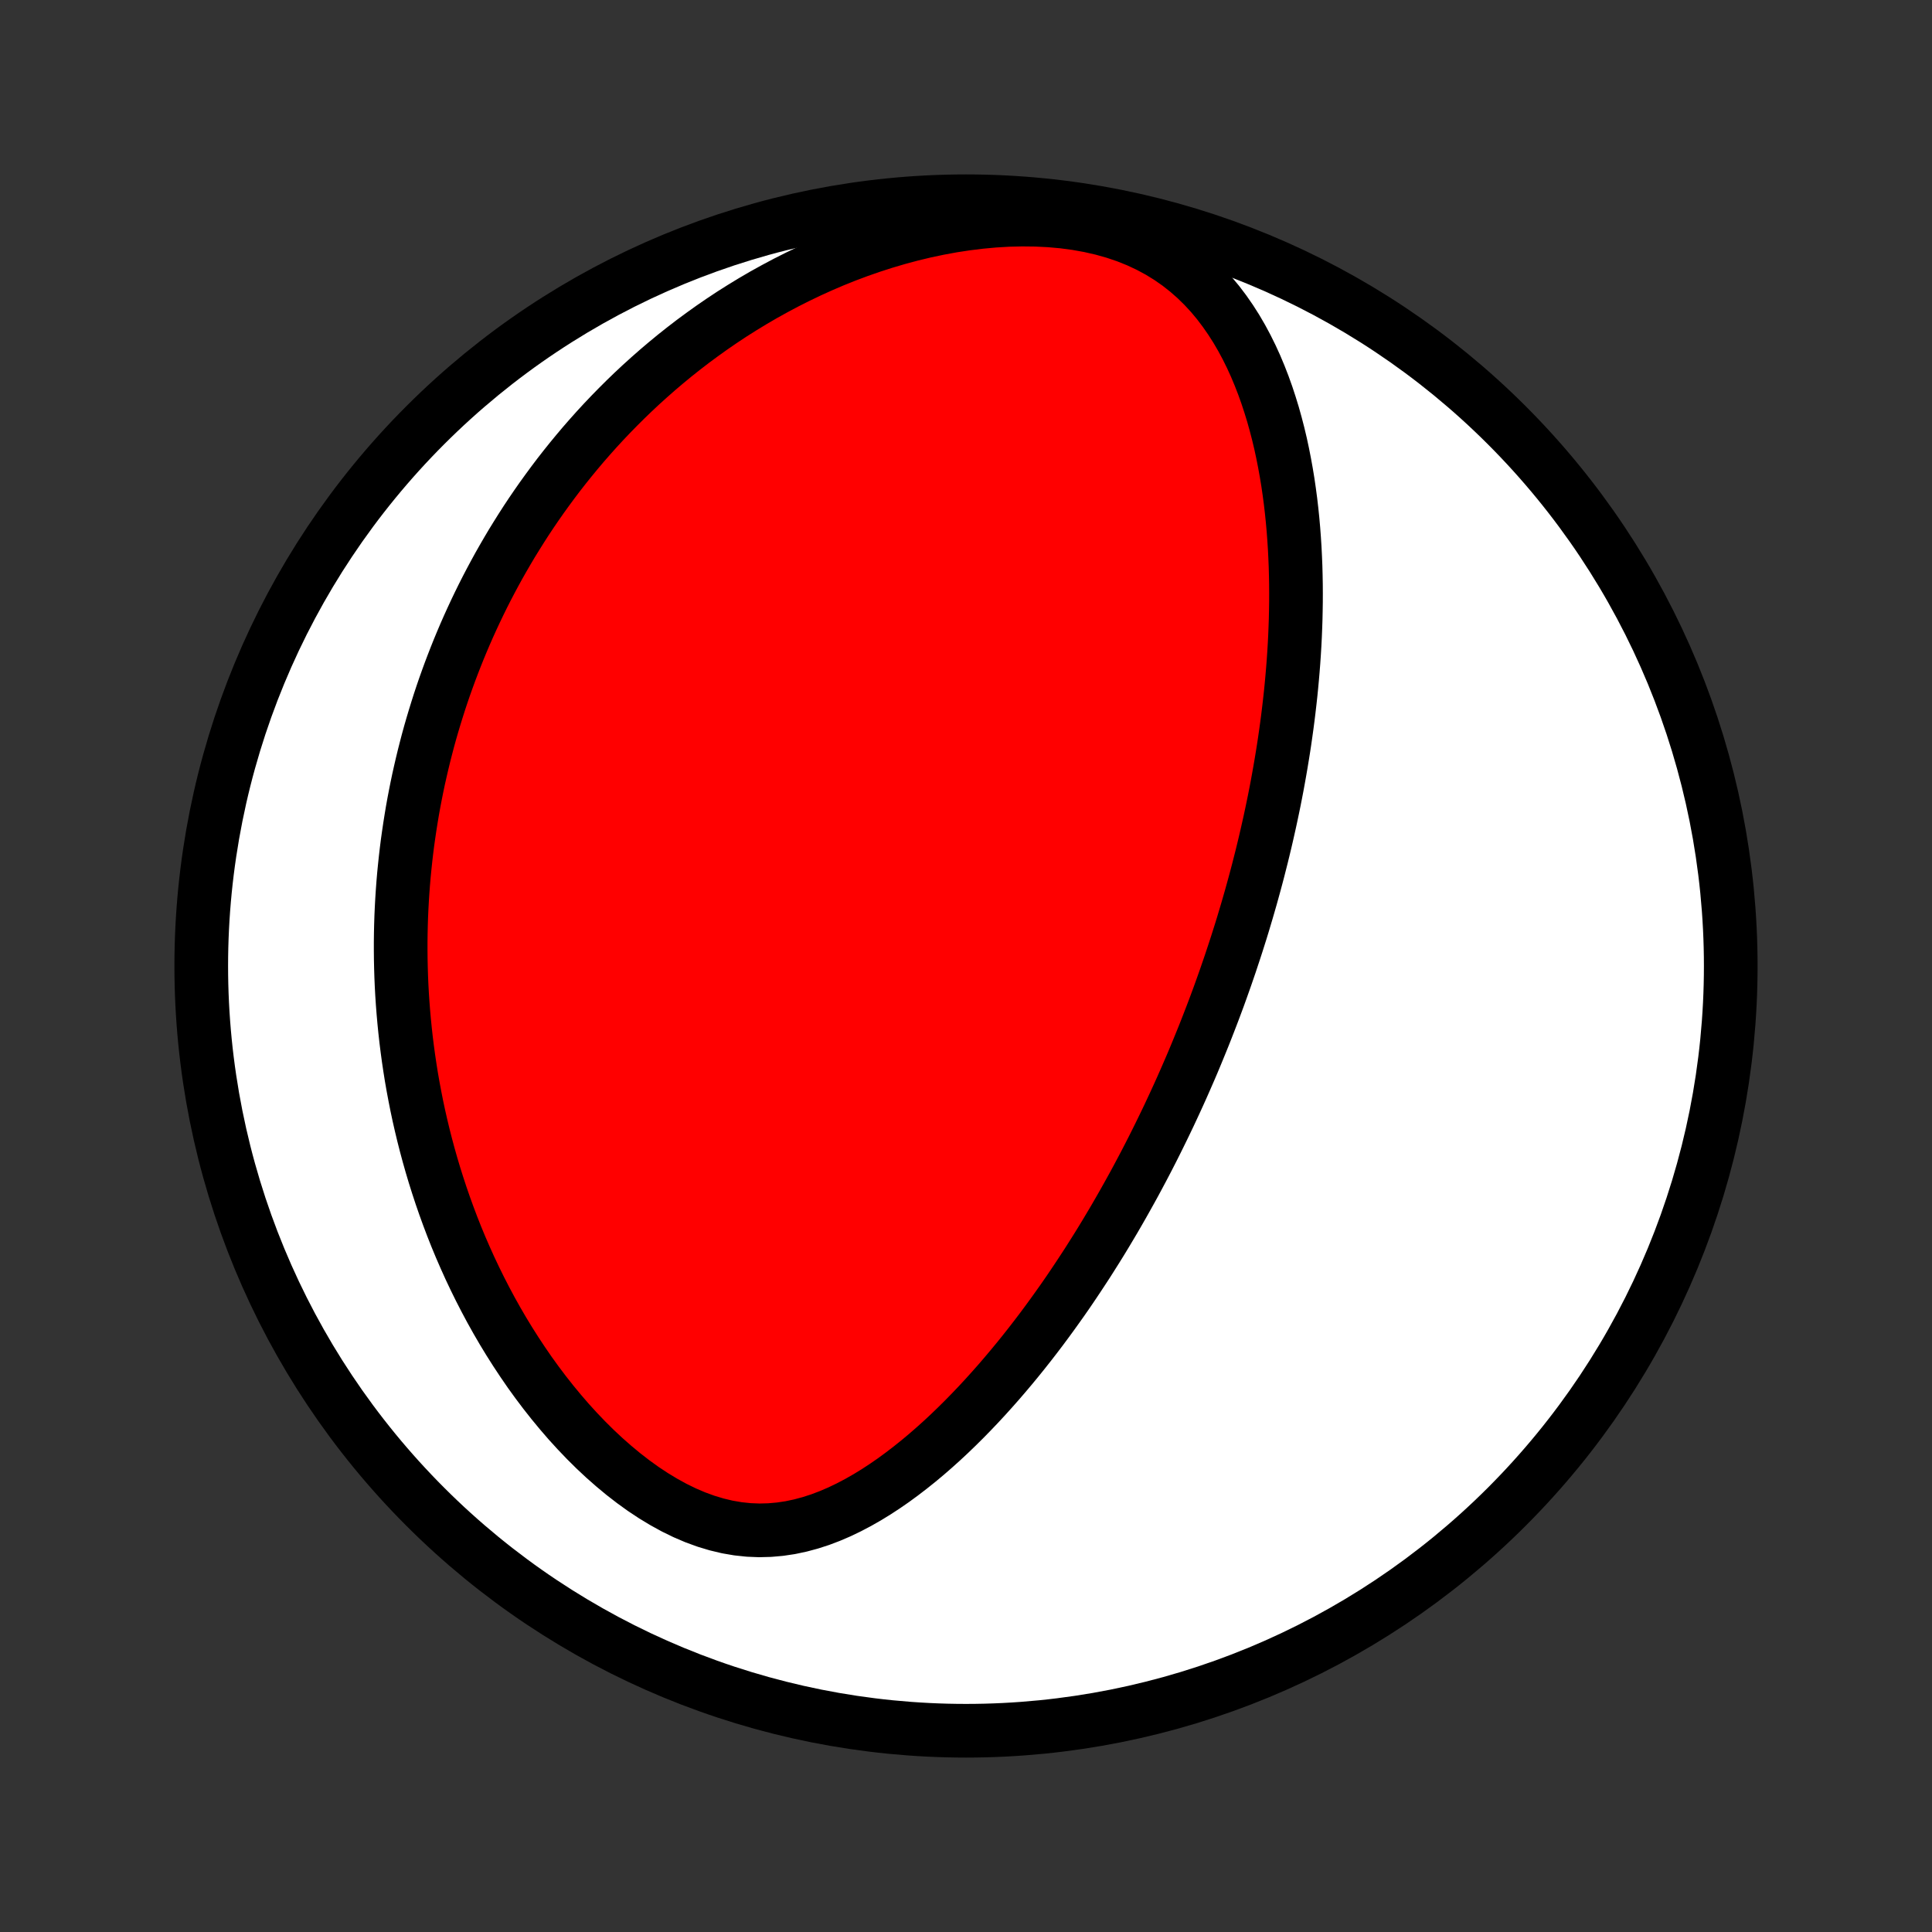 <?xml version="1.0" encoding="utf-8" standalone="no"?>
<!DOCTYPE svg PUBLIC "-//W3C//DTD SVG 1.1//EN"
  "http://www.w3.org/Graphics/SVG/1.1/DTD/svg11.dtd">
<!-- Created with matplotlib (http://matplotlib.org/) -->
<svg height="72pt" version="1.1" viewBox="0 0 72 72" width="72pt" xmlns="http://www.w3.org/2000/svg" xmlns:xlink="http://www.w3.org/1999/xlink">
 <rect x="0" y="0" width="72" height="72" fill="#333333" stroke="none"/>
 <defs>
  <style type="text/css">
*{stroke-linecap:butt;stroke-linejoin:round;}
  </style>
 </defs>
 <g id="figure_1">
  <g id="patch_1">
   <path d="
M0 72
L72 72
L72 0
L0 0
z
" style="fill:none;"/>
  </g>
  <g id="axes_1">
   <g id="PatchCollection_1">
    <defs>
     <path d="
M36 -7.5
C43.558 -7.5 50.808 -10.503 56.153 -15.848
C61.497 -21.192 64.5 -28.442 64.5 -36
C64.5 -43.558 61.497 -50.808 56.153 -56.153
C50.808 -61.497 43.558 -64.5 36 -64.5
C28.442 -64.5 21.192 -61.497 15.848 -56.153
C10.503 -50.808 7.5 -43.558 7.5 -36
C7.5 -28.442 10.503 -21.192 15.848 -15.848
C21.192 -10.503 28.442 -7.5 36 -7.5
z
" id="C0_0_a811fe30f3"/>
     <path d="
M45.847 -36.08
L45.763 -35.835
L45.679 -35.591
L45.593 -35.347
L45.506 -35.103
L45.418 -34.859
L45.328 -34.616
L45.237 -34.372
L45.144 -34.128
L45.05 -33.885
L44.955 -33.641
L44.858 -33.396
L44.759 -33.152
L44.659 -32.907
L44.558 -32.662
L44.455 -32.416
L44.35 -32.17
L44.243 -31.924
L44.135 -31.677
L44.025 -31.429
L43.913 -31.181
L43.799 -30.932
L43.683 -30.682
L43.566 -30.432
L43.446 -30.181
L43.324 -29.929
L43.2 -29.676
L43.074 -29.422
L42.946 -29.167
L42.815 -28.911
L42.682 -28.654
L42.546 -28.396
L42.408 -28.137
L42.268 -27.877
L42.124 -27.616
L41.978 -27.354
L41.83 -27.091
L41.678 -26.826
L41.524 -26.56
L41.366 -26.294
L41.206 -26.026
L41.042 -25.756
L40.875 -25.486
L40.704 -25.215
L40.531 -24.942
L40.353 -24.669
L40.172 -24.394
L39.988 -24.119
L39.8 -23.842
L39.608 -23.565
L39.411 -23.287
L39.211 -23.008
L39.007 -22.729
L38.799 -22.449
L38.586 -22.169
L38.369 -21.889
L38.147 -21.608
L37.921 -21.328
L37.69 -21.048
L37.454 -20.768
L37.214 -20.489
L36.968 -20.211
L36.718 -19.934
L36.463 -19.659
L36.202 -19.385
L35.936 -19.113
L35.665 -18.844
L35.389 -18.578
L35.107 -18.315
L34.819 -18.056
L34.527 -17.802
L34.228 -17.552
L33.924 -17.309
L33.614 -17.071
L33.299 -16.84
L32.978 -16.618
L32.651 -16.404
L32.318 -16.2
L31.979 -16.007
L31.635 -15.826
L31.285 -15.658
L30.929 -15.505
L30.568 -15.368
L30.201 -15.249
L29.829 -15.149
L29.452 -15.069
L29.07 -15.012
L28.684 -14.978
L28.294 -14.968
L27.9 -14.984
L27.504 -15.026
L27.106 -15.094
L26.708 -15.189
L26.309 -15.309
L25.911 -15.454
L25.516 -15.623
L25.123 -15.815
L24.734 -16.029
L24.349 -16.262
L23.97 -16.513
L23.597 -16.782
L23.23 -17.066
L22.871 -17.364
L22.519 -17.674
L22.175 -17.996
L21.84 -18.328
L21.513 -18.67
L21.195 -19.019
L20.887 -19.376
L20.587 -19.739
L20.296 -20.108
L20.015 -20.481
L19.742 -20.859
L19.48 -21.24
L19.226 -21.624
L18.981 -22.01
L18.745 -22.398
L18.518 -22.788
L18.3 -23.178
L18.091 -23.569
L17.89 -23.96
L17.697 -24.352
L17.512 -24.743
L17.336 -25.133
L17.167 -25.522
L17.006 -25.91
L16.853 -26.297
L16.707 -26.683
L16.568 -27.067
L16.436 -27.449
L16.311 -27.829
L16.192 -28.207
L16.08 -28.583
L15.974 -28.957
L15.874 -29.329
L15.78 -29.698
L15.692 -30.065
L15.609 -30.43
L15.532 -30.792
L15.461 -31.151
L15.394 -31.508
L15.332 -31.863
L15.276 -32.215
L15.224 -32.565
L15.177 -32.912
L15.134 -33.257
L15.096 -33.599
L15.062 -33.939
L15.032 -34.277
L15.006 -34.612
L14.984 -34.945
L14.966 -35.276
L14.952 -35.605
L14.942 -35.931
L14.935 -36.255
L14.932 -36.577
L14.932 -36.897
L14.936 -37.215
L14.943 -37.532
L14.953 -37.846
L14.967 -38.158
L14.984 -38.469
L15.004 -38.778
L15.027 -39.086
L15.053 -39.391
L15.083 -39.695
L15.115 -39.998
L15.15 -40.299
L15.188 -40.599
L15.23 -40.898
L15.274 -41.195
L15.321 -41.491
L15.37 -41.786
L15.423 -42.08
L15.479 -42.373
L15.537 -42.664
L15.598 -42.955
L15.663 -43.245
L15.73 -43.534
L15.8 -43.823
L15.873 -44.11
L15.948 -44.397
L16.027 -44.684
L16.109 -44.969
L16.194 -45.254
L16.282 -45.539
L16.372 -45.823
L16.466 -46.107
L16.563 -46.391
L16.664 -46.674
L16.767 -46.957
L16.874 -47.239
L16.984 -47.522
L17.097 -47.804
L17.214 -48.086
L17.334 -48.368
L17.458 -48.65
L17.586 -48.932
L17.717 -49.214
L17.852 -49.496
L17.991 -49.779
L18.134 -50.061
L18.281 -50.343
L18.432 -50.625
L18.587 -50.908
L18.747 -51.19
L18.911 -51.473
L19.079 -51.756
L19.253 -52.038
L19.431 -52.322
L19.613 -52.605
L19.801 -52.888
L19.994 -53.171
L20.192 -53.454
L20.396 -53.737
L20.605 -54.021
L20.819 -54.304
L21.04 -54.587
L21.266 -54.869
L21.499 -55.152
L21.737 -55.434
L21.982 -55.715
L22.234 -55.997
L22.492 -56.277
L22.758 -56.557
L23.03 -56.835
L23.309 -57.113
L23.596 -57.39
L23.89 -57.665
L24.192 -57.938
L24.501 -58.21
L24.819 -58.48
L25.144 -58.748
L25.478 -59.013
L25.82 -59.276
L26.171 -59.535
L26.53 -59.792
L26.898 -60.045
L27.274 -60.294
L27.66 -60.538
L28.054 -60.778
L28.457 -61.013
L28.87 -61.242
L29.291 -61.466
L29.721 -61.683
L30.159 -61.893
L30.607 -62.096
L31.062 -62.291
L31.526 -62.477
L31.998 -62.654
L32.478 -62.821
L32.965 -62.978
L33.459 -63.124
L33.959 -63.258
L34.465 -63.38
L34.976 -63.488
L35.491 -63.583
L36.009 -63.662
L36.529 -63.726
L37.05 -63.774
L37.572 -63.805
L38.091 -63.817
L38.607 -63.811
L39.117 -63.786
L39.622 -63.741
L40.117 -63.675
L40.602 -63.588
L41.075 -63.48
L41.534 -63.351
L41.977 -63.201
L42.403 -63.03
L42.811 -62.839
L43.201 -62.629
L43.571 -62.401
L43.922 -62.156
L44.253 -61.895
L44.566 -61.62
L44.86 -61.332
L45.136 -61.033
L45.395 -60.723
L45.637 -60.403
L45.864 -60.076
L46.077 -59.742
L46.275 -59.402
L46.46 -59.057
L46.633 -58.707
L46.794 -58.354
L46.943 -57.998
L47.082 -57.64
L47.211 -57.28
L47.33 -56.918
L47.441 -56.556
L47.542 -56.194
L47.636 -55.832
L47.722 -55.47
L47.8 -55.108
L47.871 -54.748
L47.936 -54.389
L47.995 -54.031
L48.047 -53.674
L48.094 -53.32
L48.135 -52.967
L48.171 -52.616
L48.202 -52.268
L48.228 -51.921
L48.25 -51.578
L48.267 -51.236
L48.281 -50.897
L48.29 -50.561
L48.296 -50.227
L48.298 -49.896
L48.297 -49.568
L48.292 -49.242
L48.285 -48.919
L48.274 -48.598
L48.261 -48.28
L48.245 -47.965
L48.226 -47.653
L48.205 -47.343
L48.181 -47.036
L48.155 -46.731
L48.127 -46.429
L48.097 -46.13
L48.064 -45.833
L48.03 -45.538
L47.994 -45.245
L47.956 -44.956
L47.916 -44.668
L47.875 -44.382
L47.832 -44.099
L47.787 -43.818
L47.741 -43.539
L47.693 -43.262
L47.644 -42.986
L47.594 -42.713
L47.542 -42.442
L47.489 -42.172
L47.434 -41.904
L47.378 -41.638
L47.321 -41.373
L47.262 -41.11
L47.203 -40.849
L47.142 -40.588
L47.08 -40.33
L47.017 -40.072
L46.952 -39.816
L46.887 -39.56
L46.82 -39.306
L46.752 -39.053
L46.683 -38.802
L46.613 -38.55
L46.541 -38.3
L46.469 -38.051
L46.395 -37.803
L46.321 -37.555
L46.245 -37.308
L46.167 -37.061
L46.089 -36.815
L46.009 -36.569
z
" id="C0_1_8af20e7ee1"/>
    </defs>
    <g clip-path="url(#p1bffca34e9)">
     <use style="fill:#ffffff;stroke:#000000;stroke-width:2.0;" x="0.0" xlink:href="#C0_0_a811fe30f3" y="72.0"/>
    </g>
    <g clip-path="url(#p1bffca34e9)">
     <use style="fill:#ff0000;stroke:#000000;stroke-width:2.0;" x="0.0" xlink:href="#C0_1_8af20e7ee1" y="72.0"/>
    </g>
   </g>
  </g>
 </g>
 <defs>
  <clipPath id="p1bffca34e9">
   <rect height="72.0" width="72.0" x="0.0" y="0.0"/>
  </clipPath>
 </defs>
</svg>
